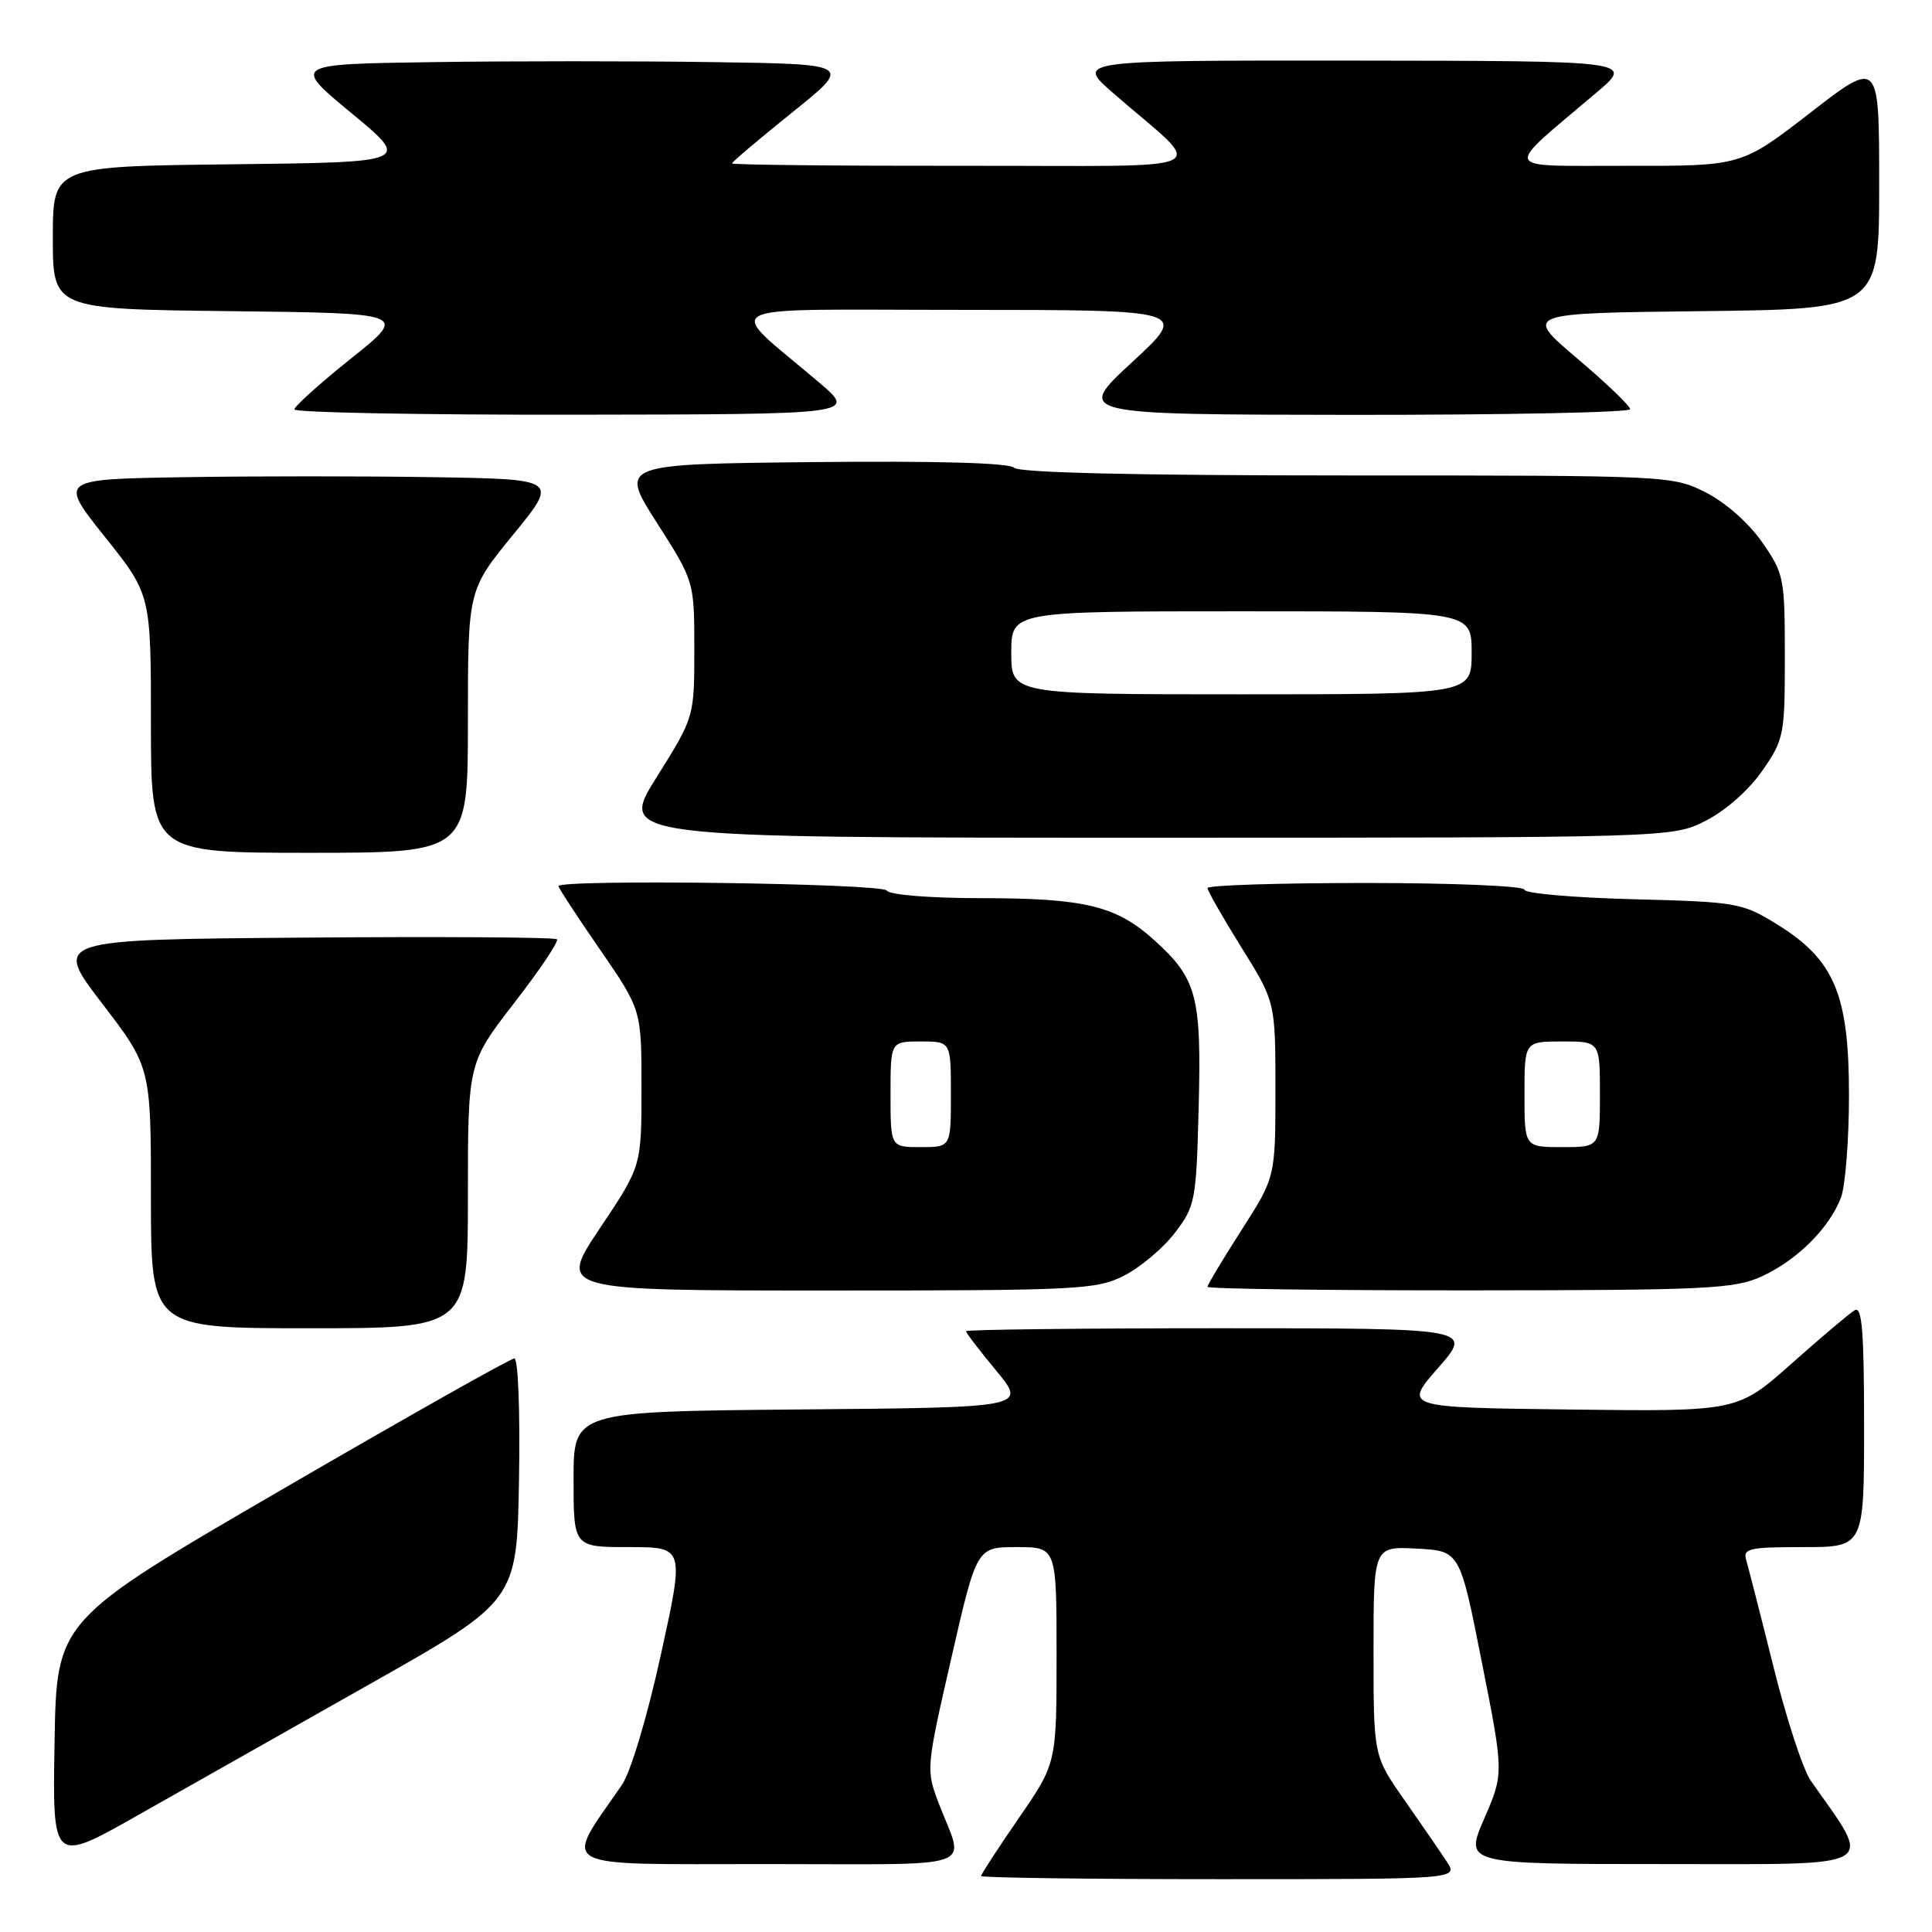 <?xml version="1.0" encoding="UTF-8" standalone="no"?>
<!DOCTYPE svg PUBLIC "-//W3C//DTD SVG 1.1//EN" "http://www.w3.org/Graphics/SVG/1.1/DTD/svg11.dtd" >
<svg xmlns="http://www.w3.org/2000/svg" xmlns:xlink="http://www.w3.org/1999/xlink" version="1.1" viewBox="0 0 256 256">
 <g >
 <path fill="currentColor"
d=" M 191.71 246.68 C 190.87 245.40 188.34 241.73 186.09 238.51 C 182.00 232.67 182.00 232.67 182.00 218.78 C 182.00 204.90 182.00 204.90 187.72 205.20 C 193.44 205.50 193.44 205.50 196.35 220.24 C 199.27 234.98 199.27 234.98 196.66 240.99 C 194.06 247.00 194.06 247.00 220.54 247.00 C 249.69 247.00 248.25 247.83 239.92 235.93 C 238.93 234.52 236.72 227.77 235.01 220.93 C 233.31 214.09 231.67 207.71 231.39 206.75 C 230.92 205.18 231.72 205.00 238.93 205.00 C 247.00 205.00 247.00 205.00 247.00 188.94 C 247.00 176.37 246.73 173.04 245.75 173.62 C 245.06 174.03 241.29 177.21 237.37 180.70 C 230.23 187.04 230.23 187.04 208.10 186.77 C 185.97 186.50 185.97 186.50 190.56 181.25 C 195.16 176.00 195.16 176.00 161.58 176.00 C 143.11 176.00 128.00 176.18 128.00 176.39 C 128.00 176.61 129.81 178.97 132.02 181.64 C 136.03 186.50 136.03 186.50 106.02 186.76 C 76.00 187.03 76.00 187.03 76.00 196.01 C 76.00 205.00 76.00 205.00 83.35 205.00 C 90.70 205.00 90.70 205.00 87.56 219.30 C 85.74 227.58 83.56 234.85 82.38 236.55 C 74.61 247.83 73.10 247.00 101.54 247.00 C 130.43 247.00 127.82 247.92 124.40 238.98 C 122.69 234.49 122.71 234.32 126.05 219.73 C 129.42 205.00 129.42 205.00 134.71 205.00 C 140.00 205.00 140.00 205.00 140.00 219.32 C 140.00 233.64 140.00 233.64 135.00 240.90 C 132.25 244.89 130.00 248.35 130.00 248.58 C 130.00 248.81 144.23 249.00 161.62 249.00 C 193.23 249.00 193.23 249.00 191.71 246.68 Z  M 49.00 223.15 C 68.50 212.13 68.50 212.13 68.77 196.07 C 68.93 187.04 68.66 180.00 68.15 180.00 C 67.66 180.00 53.81 187.81 37.38 197.36 C 7.50 214.72 7.50 214.72 7.23 230.83 C 6.95 246.93 6.95 246.93 18.23 240.55 C 24.43 237.04 38.27 229.21 49.00 223.15 Z  M 62.00 158.42 C 62.00 140.84 62.00 140.84 68.14 132.89 C 71.52 128.53 74.07 124.73 73.80 124.46 C 73.53 124.19 58.40 124.09 40.18 124.24 C 7.05 124.50 7.05 124.50 13.53 132.96 C 20.00 141.42 20.00 141.42 20.00 158.71 C 20.00 176.00 20.00 176.00 41.00 176.00 C 62.00 176.00 62.00 176.00 62.00 158.42 Z  M 148.98 169.01 C 151.13 167.91 154.15 165.36 155.69 163.34 C 158.38 159.82 158.51 159.12 158.83 146.74 C 159.21 131.98 158.60 129.68 152.95 124.58 C 147.90 120.01 143.76 119.01 129.81 119.01 C 123.10 119.00 117.85 118.57 117.50 118.00 C 116.91 117.05 74.00 116.47 74.00 117.42 C 74.00 117.65 76.47 121.43 79.50 125.82 C 85.00 133.81 85.00 133.81 85.00 144.16 C 85.00 154.52 85.00 154.52 79.48 162.76 C 73.97 171.00 73.97 171.00 109.52 171.00 C 143.05 171.00 145.30 170.89 148.98 169.01 Z  M 233.50 169.10 C 238.16 166.95 242.42 162.69 243.94 158.68 C 244.52 157.14 245.00 151.02 245.00 145.09 C 245.00 131.78 243.07 127.19 235.52 122.51 C 230.84 119.62 230.23 119.51 216.34 119.15 C 208.45 118.94 202.00 118.38 202.00 117.89 C 202.00 117.40 192.58 117.00 181.00 117.00 C 169.45 117.00 160.00 117.30 160.00 117.67 C 160.00 118.03 162.03 121.58 164.50 125.55 C 169.00 132.77 169.00 132.77 169.00 144.38 C 169.00 155.98 169.00 155.98 164.50 163.00 C 162.03 166.86 160.00 170.24 160.00 170.51 C 160.00 170.78 175.64 170.99 194.75 170.98 C 226.44 170.96 229.85 170.79 233.50 169.10 Z  M 62.00 95.59 C 62.00 78.18 62.00 78.18 68.00 70.84 C 74.00 63.50 74.00 63.50 57.50 63.23 C 48.42 63.08 33.53 63.08 24.40 63.23 C 7.80 63.50 7.80 63.50 13.90 71.14 C 20.00 78.78 20.00 78.78 20.00 95.89 C 20.00 113.00 20.00 113.00 41.00 113.00 C 62.00 113.00 62.00 113.00 62.00 95.59 Z  M 226.02 108.75 C 228.63 107.43 231.72 104.70 233.49 102.16 C 236.39 97.99 236.50 97.42 236.50 87.00 C 236.50 76.58 236.39 76.01 233.49 71.84 C 231.72 69.30 228.63 66.57 226.02 65.25 C 221.62 63.02 221.19 63.00 178.49 63.00 C 150.61 63.00 135.04 62.64 134.38 61.98 C 133.73 61.33 124.14 61.06 107.72 61.23 C 82.08 61.50 82.08 61.50 87.04 69.27 C 92.00 77.04 92.00 77.04 92.00 86.03 C 92.00 95.02 92.00 95.02 86.99 103.01 C 81.99 111.00 81.99 111.00 151.78 111.00 C 221.58 111.00 221.58 111.00 226.02 108.75 Z  M 108.56 50.70 C 95.91 39.93 93.68 41.06 127.50 41.06 C 157.50 41.07 157.50 41.07 150.00 48.00 C 142.50 54.93 142.50 54.93 179.25 54.97 C 199.46 54.98 216.00 54.65 216.00 54.22 C 216.00 53.79 212.83 50.75 208.96 47.47 C 201.92 41.50 201.92 41.50 225.46 41.23 C 249.00 40.96 249.00 40.96 249.00 24.42 C 249.00 7.87 249.00 7.87 239.87 14.94 C 230.75 22.00 230.75 22.00 215.62 21.97 C 198.59 21.94 199.00 22.91 211.53 12.28 C 216.50 8.07 216.50 8.07 179.52 8.03 C 142.53 8.00 142.53 8.00 147.52 12.35 C 159.93 23.17 162.48 21.93 127.75 21.97 C 110.84 21.99 97.00 21.84 97.00 21.65 C 97.00 21.46 100.59 18.42 104.97 14.90 C 112.94 8.50 112.94 8.50 94.47 8.23 C 84.31 8.08 67.61 8.08 57.36 8.23 C 38.72 8.50 38.72 8.50 46.58 15.00 C 54.44 21.50 54.44 21.50 30.72 21.77 C 7.00 22.04 7.00 22.04 7.00 31.50 C 7.00 40.96 7.00 40.96 30.52 41.23 C 54.03 41.50 54.03 41.50 46.52 47.50 C 42.39 50.80 39.01 53.84 39.01 54.25 C 39.00 54.66 55.76 54.98 76.25 54.95 C 113.50 54.90 113.50 54.90 108.56 50.70 Z  M 118.00 145.00 C 118.00 138.00 118.00 138.00 122.00 138.00 C 126.00 138.00 126.00 138.00 126.00 145.00 C 126.00 152.00 126.00 152.00 122.00 152.00 C 118.00 152.00 118.00 152.00 118.00 145.00 Z  M 202.00 145.00 C 202.00 138.00 202.00 138.00 207.00 138.00 C 212.00 138.00 212.00 138.00 212.00 145.00 C 212.00 152.00 212.00 152.00 207.00 152.00 C 202.00 152.00 202.00 152.00 202.00 145.00 Z  M 134.00 86.50 C 134.00 81.00 134.00 81.00 164.50 81.00 C 195.00 81.00 195.00 81.00 195.00 86.50 C 195.00 92.00 195.00 92.00 164.50 92.00 C 134.00 92.00 134.00 92.00 134.00 86.50 Z "/>
</g>
</svg>